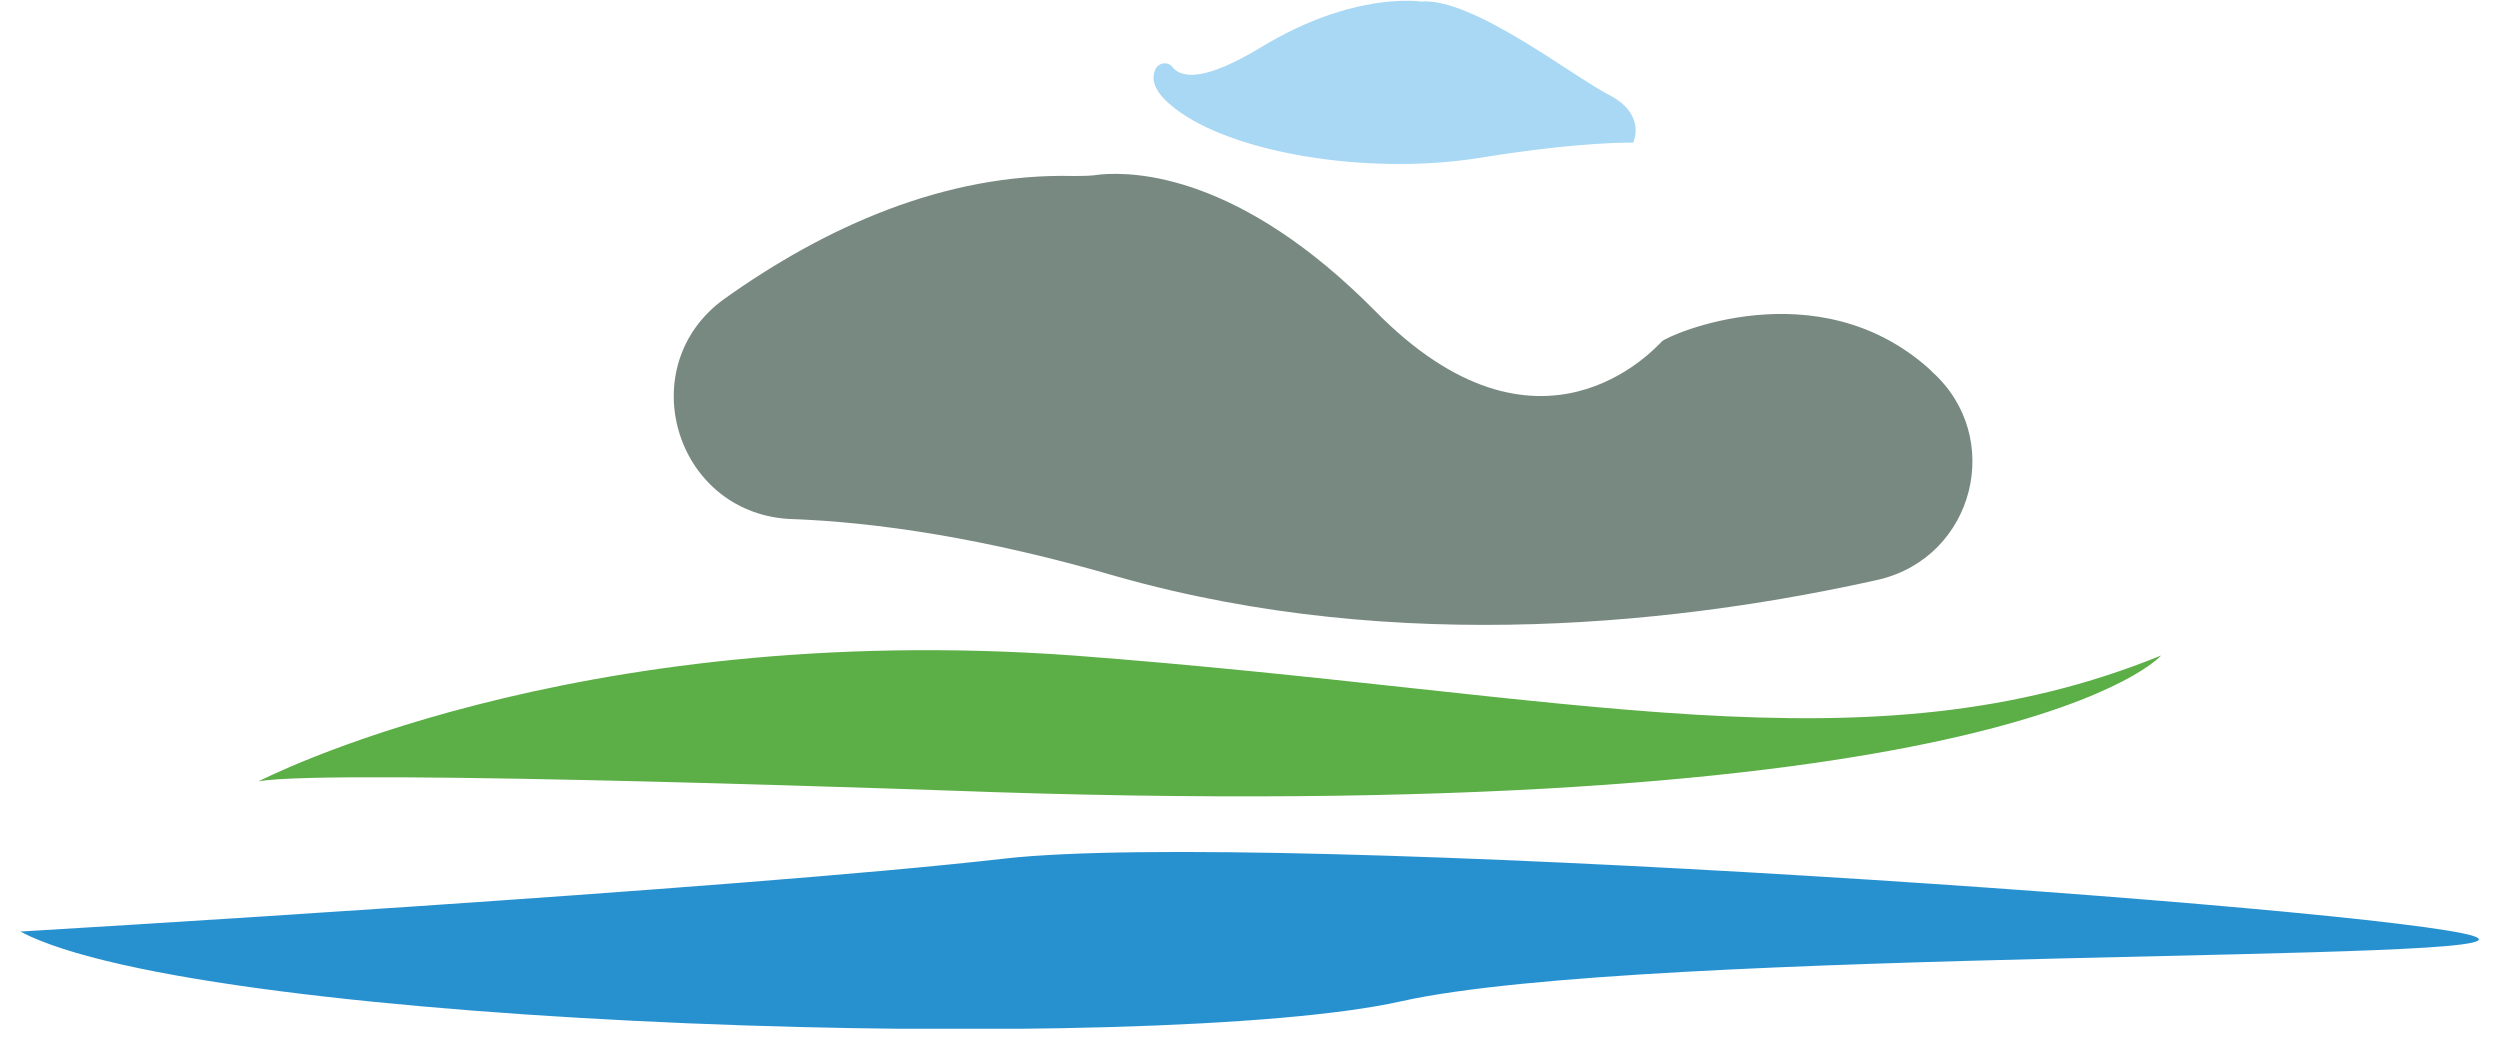 <svg xmlns="http://www.w3.org/2000/svg" width="66" height="28" viewBox="0 0 66 28" fill="none">
  <g clip-path="url(#clip0_3009_7399)">
    <path d="M37.507 0.041C37.507 0.041 35.744 -0.24 33.301 1.242C31.779 2.164 31.218 2.043 30.978 1.803C30.858 1.603 30.577 1.643 30.497 1.843C30.377 2.124 30.457 2.524 31.338 3.085C33.02 4.126 36.345 4.607 39.069 4.166C41.793 3.726 43.115 3.766 43.115 3.766C43.115 3.766 43.475 3.045 42.514 2.524C41.552 2.043 38.869 -0.08 37.507 0.041Z" fill="#A8D8F4"/>
    <path d="M19.121 7.891C21.764 6.008 24.929 4.566 28.334 4.646C28.574 4.646 28.814 4.646 29.055 4.606C29.976 4.526 32.74 4.606 36.305 8.211C40.631 12.617 43.675 9.212 43.875 9.012C44.035 8.852 47.961 7.089 50.925 9.733C50.965 9.773 50.965 9.773 51.005 9.813C52.928 11.536 52.127 14.7 49.603 15.301C44.596 16.422 36.986 17.344 29.495 15.221C26.05 14.219 23.166 13.779 20.803 13.699C17.799 13.498 16.677 9.653 19.121 7.891Z" fill="#788982"/>
    <path d="M6.824 20.629C6.824 20.629 15.036 16.343 28.334 17.305C41.593 18.306 49.283 20.469 57.054 17.305C57.054 17.305 53.169 21.791 26.171 20.91C26.171 20.91 8.667 20.269 6.824 20.629Z" fill="#5CAE46"/>
    <path d="M0.535 24.593C0.535 24.593 19.522 23.471 26.491 22.67C33.461 21.869 63.142 23.992 65.305 24.713C67.469 25.434 43.435 24.993 36.986 26.435C30.577 27.877 5.382 27.156 0.535 24.593Z" fill="#2791D0"/>
  </g>
  <defs>
    <clipPath id="clip0_3009_7399">
      <rect width="64.931" height="27.158" fill="white" transform="translate(0.535)"/>
    </clipPath>
  </defs>
</svg>